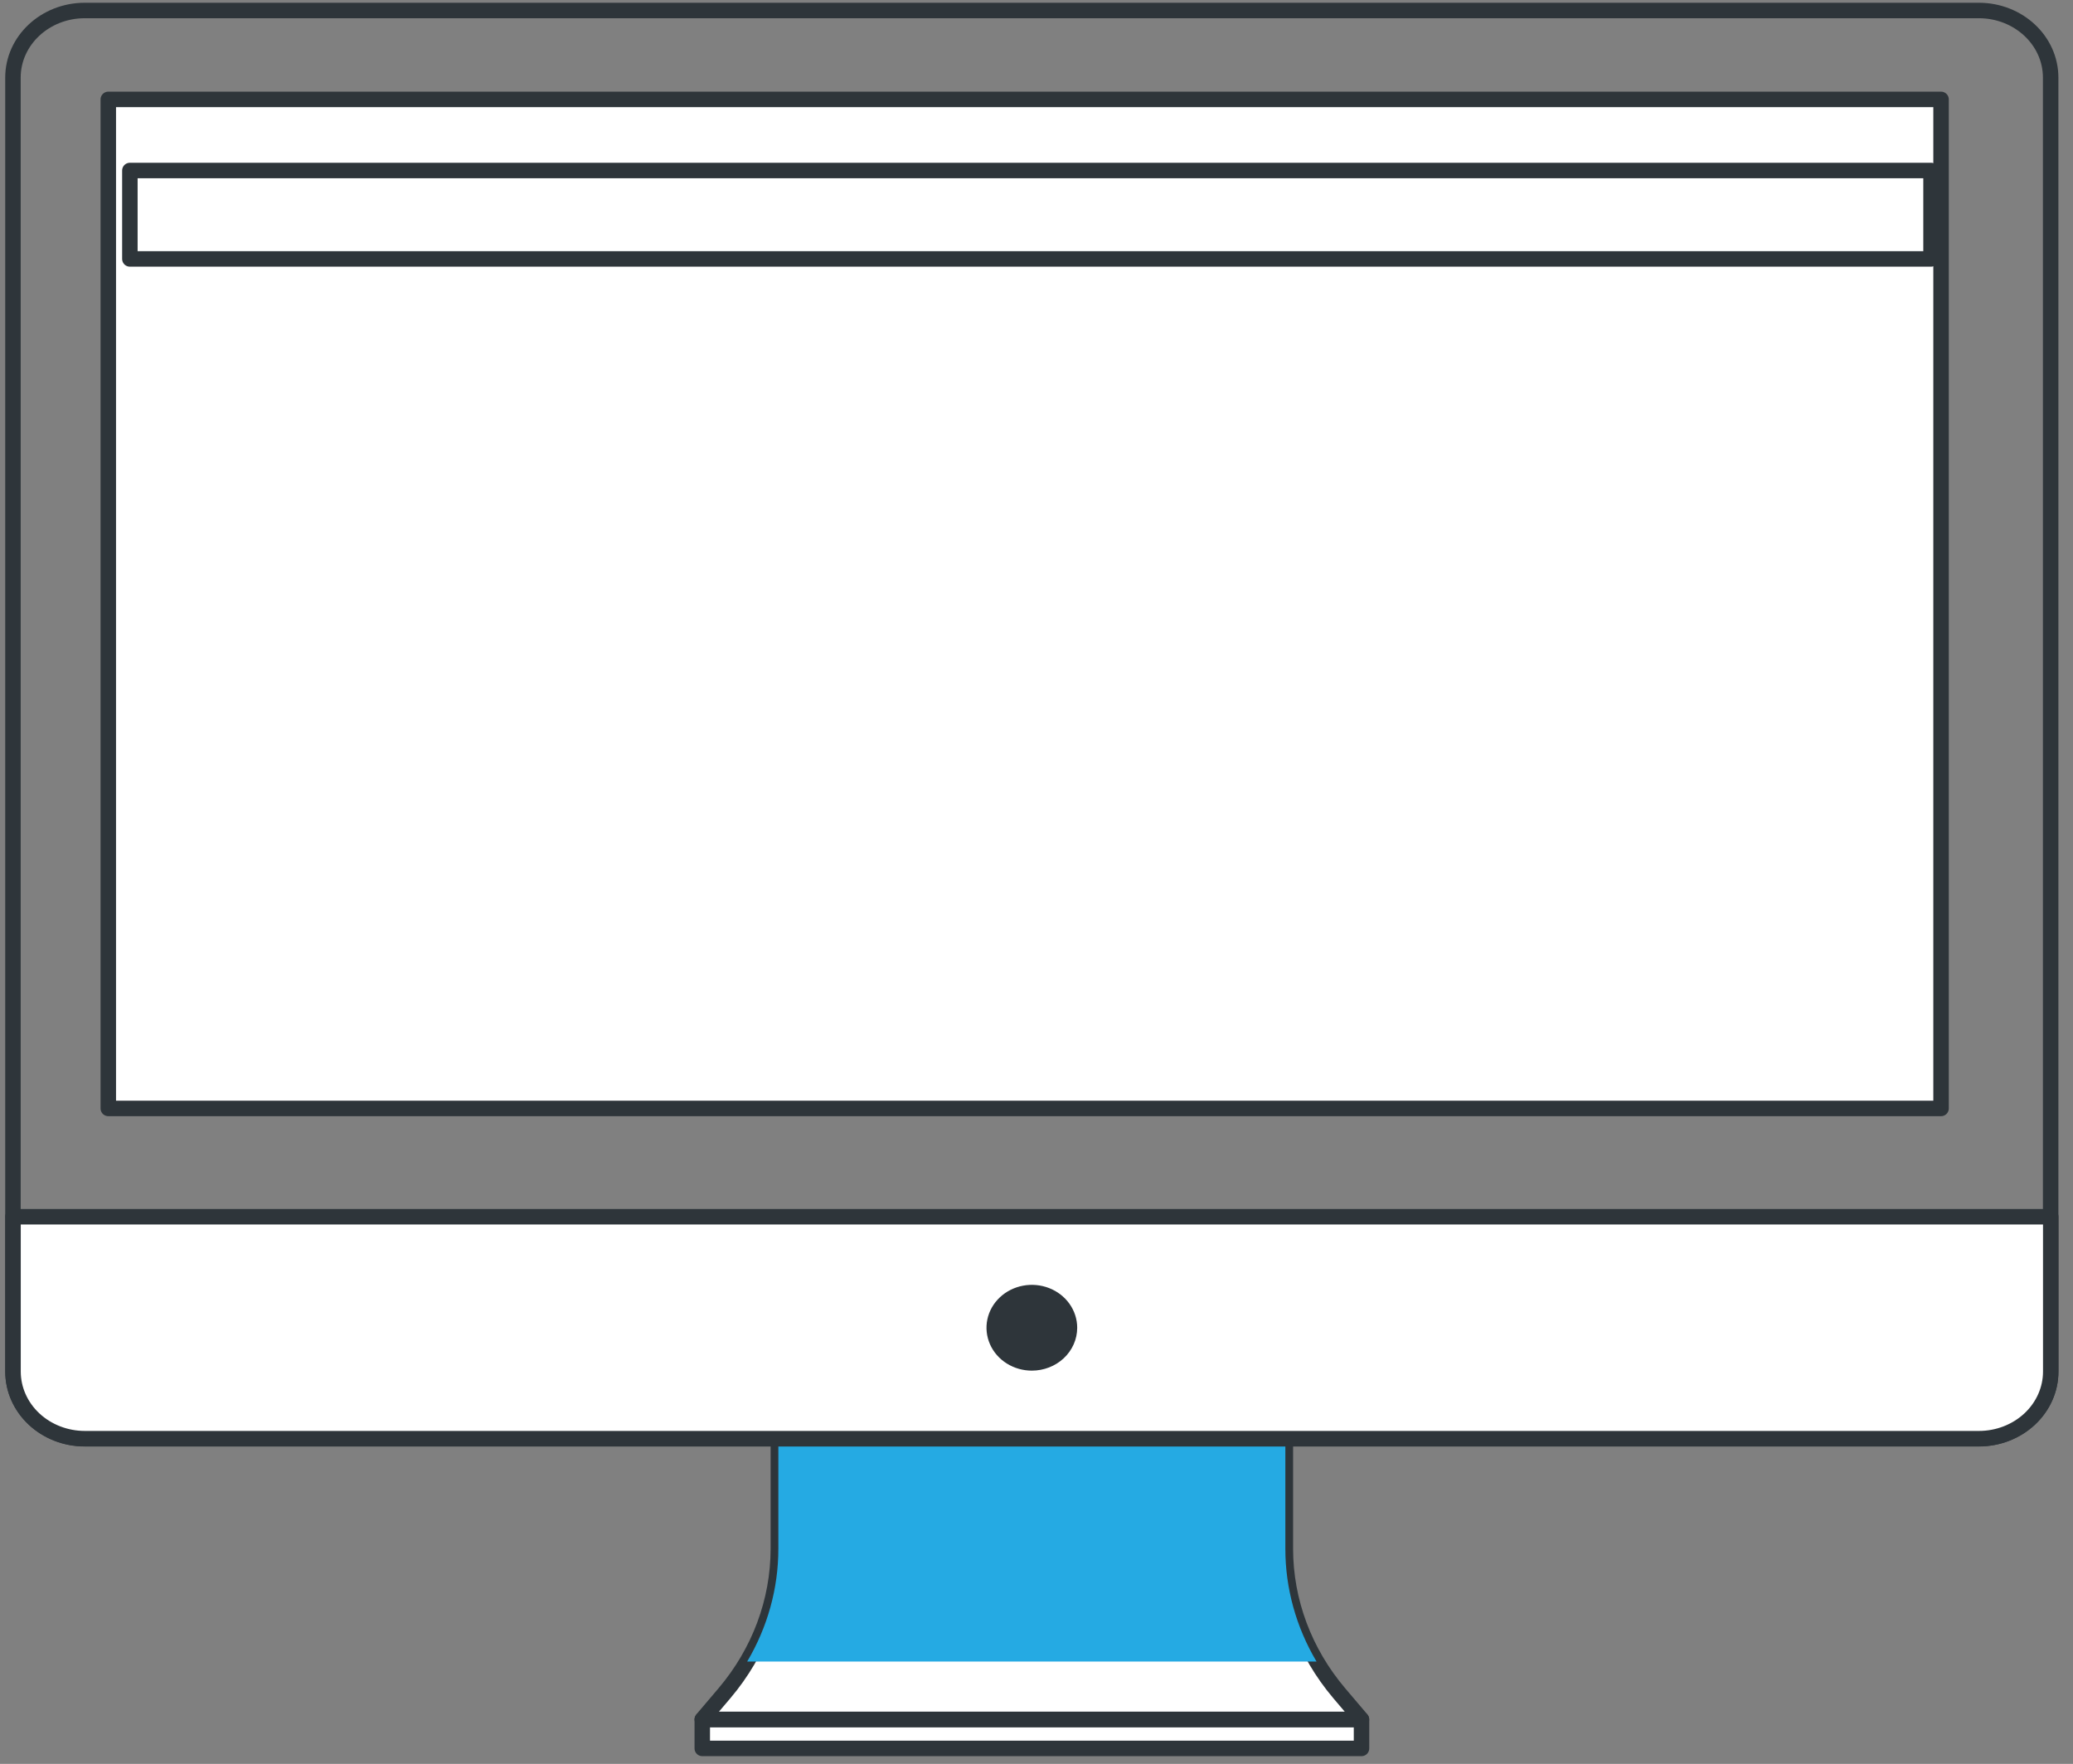 <svg width="134" height="114" viewBox="0 0 134 114" fill="none" xmlns="http://www.w3.org/2000/svg">
<rect x="0" y="0" width="134" height="114" fill="#808080" stroke="none"/>
<path d="M83.086 100.105V89.707H50.313V100.105C50.308 103.492 49.081 106.778 46.83 109.433L45.395 111.122H88.004L86.569 109.433C84.318 106.778 83.091 103.492 83.086 100.105Z" fill="white" stroke="#2E353A" stroke-linecap="round" stroke-linejoin="round"/>
<path d="M48.298 107.386H85.101C83.78 105.158 83.086 102.652 83.086 100.105V89.707H50.313V100.105C50.313 102.652 49.619 105.158 48.298 107.386Z" fill="#25AAE3"/>
<path d="M127.912 0.678H5.481C2.916 0.678 0.837 2.62 0.837 5.017V88.647C0.837 91.044 2.916 92.987 5.481 92.987H127.912C130.477 92.987 132.556 91.044 132.556 88.647V5.017C132.556 2.62 130.477 0.678 127.912 0.678Z" stroke="#2E353A" stroke-linecap="round" stroke-linejoin="round"/>
<path d="M0.837 78.638H132.562V88.642C132.562 89.793 132.072 90.897 131.201 91.711C130.33 92.524 129.149 92.981 127.917 92.981H5.487C4.255 92.981 3.074 92.524 2.203 91.711C1.332 90.897 0.842 89.793 0.842 88.642V78.638H0.837Z" fill="white" stroke="#2E353A" stroke-linecap="round" stroke-linejoin="round"/>
<path d="M125.471 6.424H7V71.638H125.471V6.424Z" fill="white" stroke="#2E353A" stroke-linecap="round" stroke-linejoin="round"/>
<path d="M69.131 85.812C69.131 85.363 68.988 84.924 68.721 84.55C68.454 84.176 68.074 83.885 67.63 83.713C67.186 83.541 66.697 83.496 66.225 83.584C65.753 83.672 65.32 83.888 64.98 84.206C64.64 84.523 64.408 84.928 64.314 85.369C64.221 85.81 64.269 86.267 64.453 86.682C64.637 87.097 64.948 87.452 65.348 87.701C65.748 87.951 66.218 88.084 66.699 88.084C67.344 88.084 67.963 87.845 68.419 87.419C68.875 86.993 69.131 86.415 69.131 85.812Z" fill="#2E353A" stroke="#2E353A" stroke-linecap="round" stroke-linejoin="round"/>
<path d="M88.009 111.142H45.395V113H88.009V111.142Z" fill="white" stroke="#2E353A" stroke-linecap="round" stroke-linejoin="round"/>
<path d="M124.823 11.019H8.395V16.735H124.823V11.019Z" fill="white" stroke="#2E353A" stroke-linecap="round" stroke-linejoin="round"/>
</svg>
